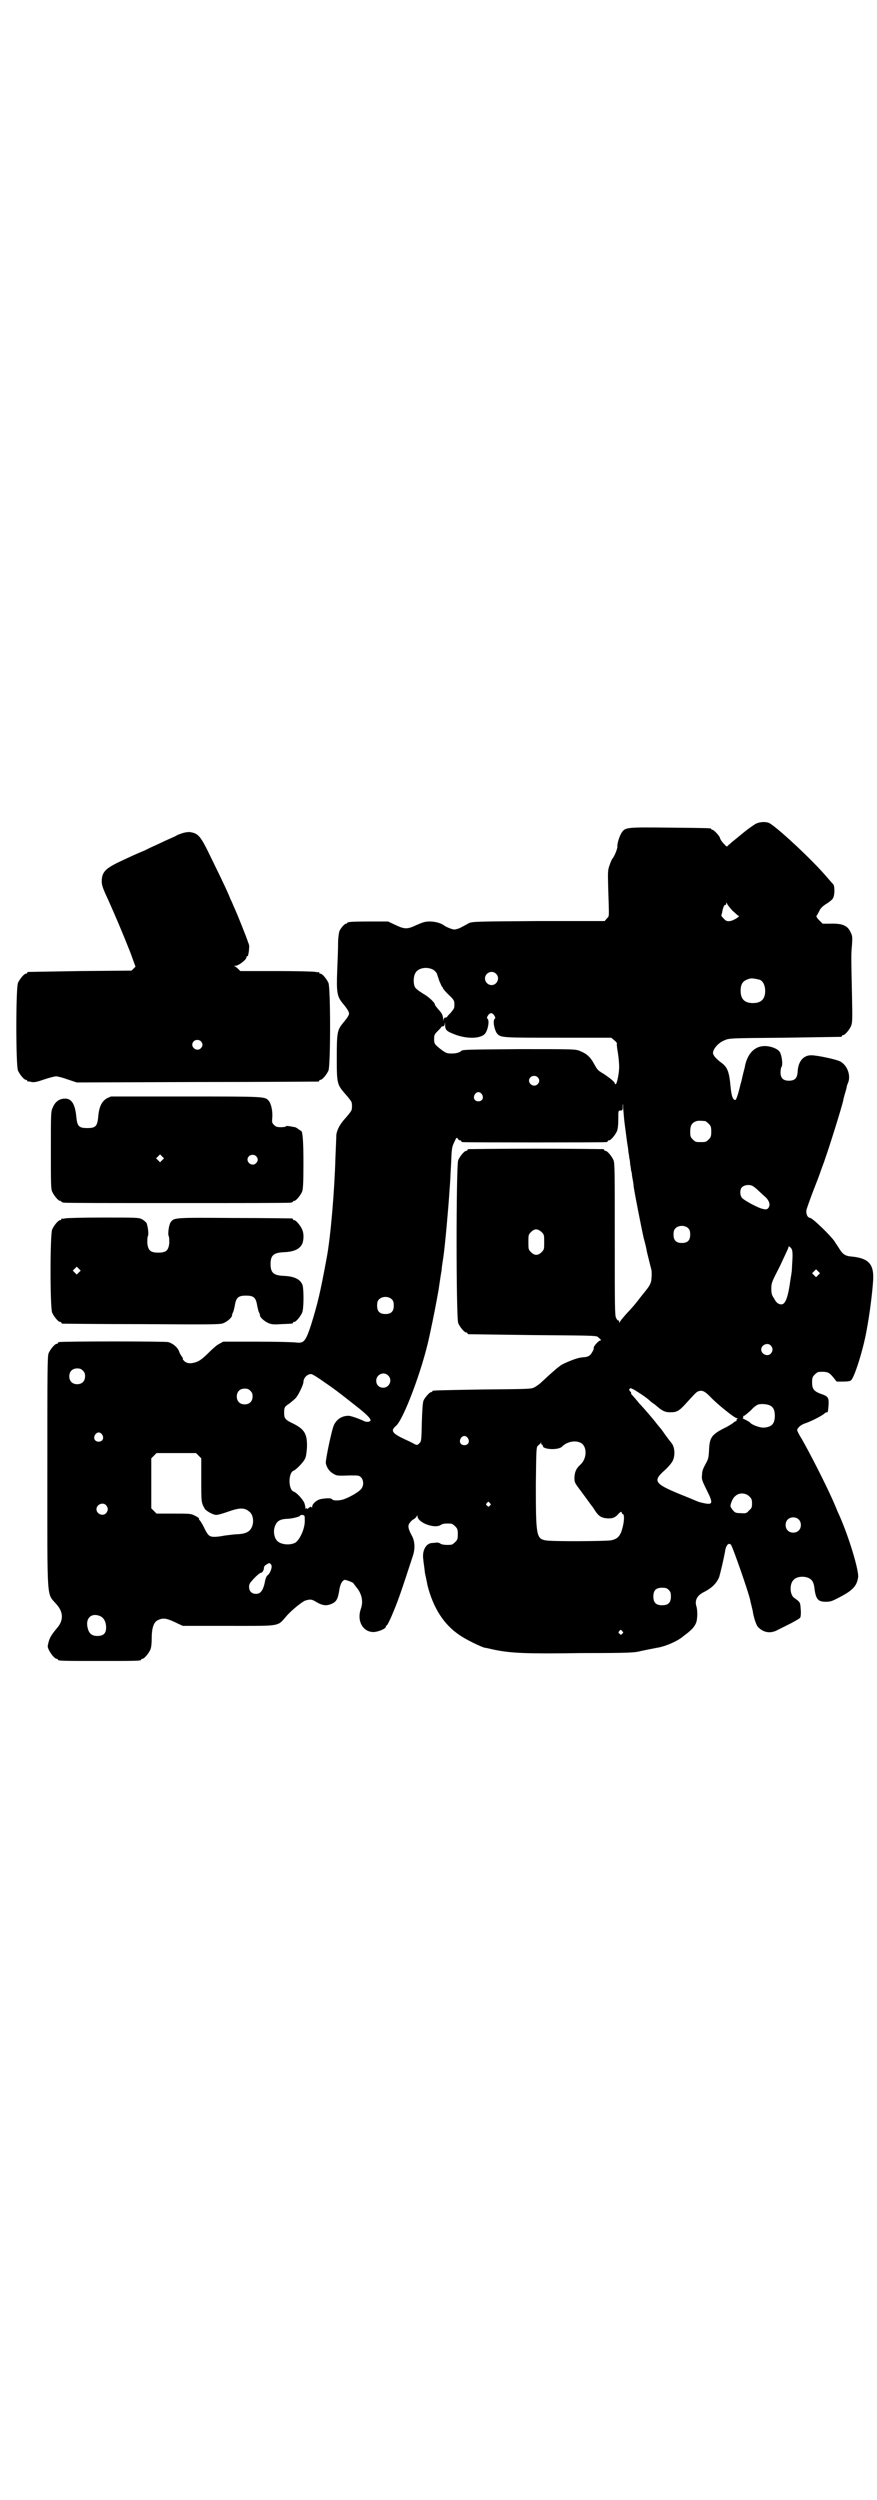 <?xml version="1.0" standalone="no"?>
<!DOCTYPE svg PUBLIC "-//W3C//DTD SVG 20010904//EN"
 "http://www.w3.org/TR/2001/REC-SVG-20010904/DTD/svg10.dtd">
<svg version="1.0" xmlns="http://www.w3.org/2000/svg"
 width="1000pt" height="2850pt" viewBox="0 0 1000 2850"
 preserveAspectRatio="xMidYMid meet">
<g transform="translate(0,2850) scale(0.5,-0.5)"
fill="#000000" stroke="none">
<path d="M1724 3822 c-4 -2 -17 -11 -28 -20 -11 -9 -23 -19 -27 -22 -3 -3 -7
-6 -9 -8 -2 -3 -3 -3 -10 5 -5 5 -8 11 -8 12 0 4 -14 19 -17 19 -2 0 -3 1 -3
2 0 2 -2 2 -94 3 -98 1 -102 1 -110 -11 -5 -7 -11 -26 -10 -32 0 -5 -5 -18
-10 -26 -3 -3 -6 -11 -8 -17 -4 -11 -4 -15 -3 -52 2 -68 3 -63 -3 -69 l-5 -6
-151 0 c-142 -1 -151 -1 -159 -5 -4 -2 -9 -5 -11 -6 -2 -1 -7 -4 -12 -6 -10
-3 -10 -3 -19 0 -6 2 -11 5 -13 6 -7 6 -21 10 -34 10 -11 0 -16 -2 -30 -8 -21
-10 -27 -10 -48 0 l-17 8 -41 0 c-42 0 -52 -1 -52 -3 0 -1 -1 -2 -3 -2 -3 0
-12 -10 -15 -17 -1 -3 -3 -15 -3 -27 0 -12 -1 -40 -2 -63 -2 -50 0 -59 12 -74
11 -13 15 -20 15 -24 0 -4 -5 -11 -15 -23 -12 -15 -13 -22 -13 -79 0 -59 1
-60 20 -82 8 -9 14 -17 14 -19 1 -5 1 -11 0 -16 0 -2 -6 -10 -13 -18 -14 -15
-20 -27 -22 -39 0 -5 -1 -27 -2 -51 -2 -75 -11 -183 -20 -230 -15 -81 -20
-102 -36 -154 -12 -36 -16 -41 -33 -39 -6 1 -46 2 -89 2 l-78 0 -9 -5 c-5 -2
-16 -12 -25 -21 -12 -12 -19 -17 -26 -20 -14 -5 -23 -4 -29 2 -3 3 -4 5 -3 5
1 0 0 2 -3 6 -2 3 -5 8 -6 12 -4 9 -14 17 -24 20 -7 2 -242 2 -249 0 -2 0 -3
-1 -3 -2 0 -1 -1 -2 -3 -2 -4 0 -14 -12 -18 -21 -3 -7 -3 -35 -3 -271 0 -304
-2 -275 21 -302 16 -18 16 -37 1 -54 -15 -18 -18 -24 -21 -40 -2 -7 14 -30 20
-30 2 0 3 -1 3 -2 0 -3 12 -3 95 -3 83 0 95 0 95 3 0 1 1 2 3 2 4 0 14 12 18
21 2 5 3 14 3 26 0 24 5 37 14 41 12 6 20 5 46 -8 l11 -5 104 0 c121 0 111 -2
132 22 12 14 37 34 44 36 11 3 14 3 25 -4 14 -8 23 -9 36 -3 10 5 13 12 16 32
2 12 6 20 12 22 3 0 20 -6 20 -8 0 0 3 -4 6 -8 13 -15 17 -33 11 -50 -10 -28
5 -54 30 -53 12 1 27 8 27 12 0 2 1 3 2 3 1 0 5 8 10 19 15 35 20 49 50 141 5
16 4 33 -3 45 -8 15 -9 21 -6 27 2 3 6 8 10 10 4 2 7 6 8 8 0 2 1 2 1 -1 1
-15 39 -29 53 -20 4 3 11 4 24 3 2 0 6 -3 9 -6 5 -5 6 -7 6 -18 0 -11 -1 -13
-6 -18 -3 -3 -7 -6 -9 -6 -12 -1 -20 0 -24 2 -2 2 -6 3 -8 3 -2 0 -7 -1 -12
-1 -13 -1 -22 -16 -20 -35 1 -11 3 -22 4 -33 1 -5 4 -18 6 -29 13 -51 37 -89
73 -113 14 -10 49 -27 58 -29 3 0 14 -3 24 -5 36 -7 68 -9 196 -7 114 0 122 1
137 5 9 2 25 5 35 7 20 3 49 16 61 27 4 3 11 8 16 13 5 4 10 11 12 16 4 8 4
31 1 39 -4 14 2 25 19 33 17 9 27 19 33 33 3 10 10 40 13 56 2 16 8 24 14 18
4 -5 41 -111 44 -127 0 -2 2 -8 3 -13 1 -5 3 -11 3 -14 3 -16 8 -30 12 -34 13
-13 29 -15 45 -6 6 3 20 10 30 15 11 6 20 11 21 13 1 2 2 10 1 19 -1 16 -1 16
-15 26 -10 7 -11 32 -1 41 9 10 33 9 41 -1 3 -3 5 -9 6 -15 3 -28 8 -34 26
-34 11 0 14 1 31 10 31 16 40 26 43 46 2 16 -23 99 -47 150 -2 5 -7 17 -11 26
-18 40 -50 103 -71 140 -6 9 -10 18 -10 19 0 5 8 12 16 15 13 4 39 17 46 23 2
2 4 3 6 3 2 0 2 1 3 10 2 23 1 26 -17 32 -16 6 -20 11 -20 26 0 11 1 13 6 18
3 3 7 6 9 6 19 1 23 0 33 -12 l8 -10 15 0 c10 0 16 1 18 3 8 8 27 68 35 112 7
37 13 84 15 113 3 39 -9 53 -48 57 -15 1 -21 5 -29 18 -3 5 -8 12 -11 17 -9
13 -48 51 -55 53 -7 1 -10 9 -9 18 1 4 7 21 13 37 6 16 15 38 19 50 4 12 9 24
10 28 9 25 38 117 42 135 0 2 2 9 4 16 2 7 4 13 4 15 0 2 2 7 4 12 5 17 -4 38
-19 46 -10 5 -53 14 -66 14 -18 0 -30 -14 -31 -38 -1 -15 -7 -20 -20 -20 -13
0 -19 6 -19 19 0 5 1 11 2 12 4 5 1 27 -4 35 -5 7 -20 13 -34 13 -23 0 -39
-17 -45 -45 0 -3 -3 -12 -5 -21 -2 -9 -4 -18 -5 -20 -5 -22 -10 -37 -12 -37
-6 0 -9 10 -11 31 -3 33 -7 44 -21 54 -11 8 -19 17 -19 22 0 10 13 24 26 29
11 5 12 5 137 6 69 1 127 2 129 2 1 0 2 1 2 2 0 1 1 2 3 2 4 0 14 12 18 21 3
8 3 16 2 68 -2 91 -2 97 0 117 1 17 1 20 -3 28 -7 16 -19 21 -48 20 l-16 0 -8
8 c-5 5 -7 9 -6 10 1 0 3 5 6 10 3 7 7 11 16 17 7 4 14 10 15 12 5 7 5 29 1
33 -2 2 -8 9 -15 17 -33 39 -117 117 -132 123 -8 3 -21 2 -29 -2z m-54 -198
c7 -6 13 -12 14 -12 6 0 -11 -11 -19 -12 -7 -1 -9 0 -14 5 -4 4 -6 7 -6 7 0 1
1 4 2 8 1 9 5 18 7 17 1 -1 2 0 2 2 0 4 0 4 2 1 0 -2 6 -9 12 -16z m-682 -135
c3 -2 6 -5 8 -8 1 -3 4 -12 6 -18 3 -7 6 -13 6 -13 1 0 2 -1 2 -3 0 -1 6 -8
13 -15 13 -12 14 -14 13 -28 0 -3 -4 -8 -8 -13 -4 -4 -8 -8 -8 -9 0 -1 -2 -2
-4 -2 -3 0 -4 -2 -5 -8 0 -9 0 -9 0 1 -1 12 -2 15 -9 23 -7 8 -10 12 -10 13 0
5 -15 19 -28 26 -11 7 -16 11 -18 15 -4 9 -3 24 1 31 6 12 26 16 41 8z m143
-9 c10 -9 3 -26 -10 -26 -8 0 -15 7 -15 15 0 13 16 20 25 11z m602 -14 c7 -3
12 -13 12 -25 0 -19 -9 -28 -28 -28 -19 0 -28 9 -28 28 0 17 6 24 22 28 5 1
14 -1 22 -3z m-606 -81 c3 -5 3 -6 1 -8 -5 -5 0 -27 6 -34 8 -9 13 -9 140 -9
l120 0 7 -6 c4 -3 6 -6 6 -7 -1 0 0 -10 2 -21 2 -12 3 -26 3 -33 0 -13 -5 -39
-8 -39 -1 0 -2 1 -2 2 0 3 -12 13 -26 22 -12 7 -14 9 -21 22 -9 17 -18 24 -33
30 -10 4 -14 4 -137 4 -117 -1 -130 -1 -133 -4 -4 -4 -12 -6 -22 -6 -11 0 -13
1 -24 9 -15 12 -16 13 -16 24 0 9 1 11 8 18 4 4 8 8 8 9 0 1 2 2 4 2 3 0 4 2
5 10 0 7 0 7 0 -4 0 -15 2 -17 26 -26 27 -9 55 -8 65 3 6 7 11 29 6 34 -2 2
-2 3 1 8 2 3 5 5 7 5 2 0 5 -2 7 -5z m99 -141 c5 -5 5 -11 0 -16 -10 -10 -27
5 -16 16 4 4 12 4 16 0z m-127 -39 c5 -8 1 -16 -8 -16 -9 0 -13 8 -8 16 2 3 5
5 8 5 3 0 6 -2 8 -5z m326 -71 c2 -14 4 -31 5 -38 1 -7 3 -17 3 -22 1 -5 2
-11 2 -14 1 -3 2 -9 2 -14 1 -5 2 -11 2 -14 1 -3 2 -7 2 -9 0 -2 1 -8 2 -13 1
-5 2 -12 2 -15 3 -20 18 -96 23 -118 4 -14 7 -28 7 -30 1 -4 8 -33 10 -40 2
-5 1 -22 0 -28 -2 -8 -6 -14 -15 -25 -5 -6 -12 -15 -15 -19 -8 -10 -11 -14
-27 -31 -7 -8 -14 -16 -14 -18 -2 -3 -2 -2 -2 1 0 2 -1 3 -2 2 -1 0 -3 2 -5 6
-3 6 -3 24 -3 180 0 153 0 174 -3 180 -4 9 -14 21 -18 21 -2 0 -3 1 -3 2 0 1
-1 2 -3 2 -2 0 -70 1 -153 1 -82 0 -151 -1 -153 -1 -2 0 -3 -1 -3 -2 0 -1 -1
-2 -3 -2 -4 0 -14 -12 -18 -21 -5 -12 -5 -360 0 -372 4 -9 14 -21 18 -21 2 0
3 -1 3 -2 0 -1 1 -2 3 -2 1 0 67 -1 146 -2 124 -1 145 -1 148 -4 7 -6 9 -8 7
-8 -5 0 -18 -15 -16 -18 1 -2 -6 -14 -9 -16 -4 -3 -6 -4 -19 -5 -10 -1 -30 -9
-44 -16 -7 -4 -20 -15 -49 -42 -3 -3 -9 -7 -14 -10 -8 -4 -10 -4 -118 -5 -114
-2 -115 -2 -115 -4 0 -1 -1 -2 -3 -2 -3 0 -14 -12 -17 -19 -2 -4 -3 -20 -4
-49 -1 -44 -1 -44 -6 -49 -4 -4 -5 -4 -10 -2 -3 2 -13 7 -22 11 -30 14 -34 20
-21 31 17 14 60 128 76 203 12 56 15 73 21 106 3 20 6 41 7 45 0 4 2 18 4 30
4 27 12 118 14 151 1 14 2 27 2 30 0 2 1 19 2 38 1 30 2 34 7 44 5 11 5 11 8
8 1 -2 3 -4 5 -4 2 0 3 -1 3 -2 0 -1 1 -2 3 -2 3 -1 323 -1 328 0 1 0 3 1 3 2
0 1 1 2 3 2 4 0 14 12 18 21 2 5 3 14 3 27 0 20 0 20 5 20 5 0 5 1 5 11 1 7 1
6 1 -5 1 -8 2 -26 4 -40z m183 10 c1 0 5 -3 8 -6 5 -5 6 -7 6 -18 0 -11 -1
-13 -6 -18 -6 -6 -7 -6 -18 -6 -11 0 -12 0 -18 6 -5 5 -6 7 -6 17 0 14 3 20
12 24 5 2 8 2 22 1z m110 -149 c3 -2 9 -7 13 -11 4 -4 10 -9 13 -12 8 -6 13
-17 10 -23 -3 -7 -7 -8 -19 -4 -14 5 -39 19 -43 24 -5 6 -5 19 0 24 6 6 19 7
26 2z m-148 -96 c3 -3 4 -7 4 -14 0 -13 -6 -19 -19 -19 -13 0 -19 6 -19 19 0
7 1 11 4 14 7 8 23 8 30 0z m-335 -8 c6 -6 6 -7 6 -23 0 -16 0 -17 -6 -23 -4
-4 -8 -6 -12 -6 -4 0 -8 2 -12 6 -6 6 -6 7 -6 23 0 16 0 17 6 23 8 8 15 8 24
0z m570 -38 c2 -4 3 -9 2 -27 -1 -13 -1 -25 -2 -28 0 -3 -2 -12 -3 -20 -5 -36
-11 -52 -20 -52 -7 0 -12 4 -17 14 -5 7 -6 11 -6 22 0 13 1 15 20 52 10 22 19
40 19 42 0 4 3 2 7 -3z m61 -60 l-5 -5 -4 4 -5 5 4 4 5 5 4 -4 5 -5 -4 -4z
m-972 -56 c3 -3 4 -7 4 -14 0 -13 -6 -19 -19 -19 -13 0 -19 6 -19 19 0 7 1 11
4 14 7 8 23 8 30 0z m864 -105 c5 -6 5 -12 0 -18 -7 -8 -22 -2 -22 9 0 11 15
17 22 9z m-1569 -57 c4 -4 5 -7 5 -13 0 -11 -7 -18 -18 -18 -11 0 -18 7 -18
18 0 11 7 18 18 18 6 0 9 -1 13 -5z m543 -21 c35 -24 41 -29 79 -59 26 -20 35
-30 34 -34 -2 -3 -9 -4 -15 -1 -10 5 -30 12 -35 12 -15 0 -26 -7 -33 -20 -5
-9 -20 -81 -19 -88 2 -10 8 -19 17 -24 8 -5 9 -5 39 -4 18 0 20 0 24 -4 6 -6
7 -17 2 -25 -4 -7 -24 -19 -40 -25 -11 -4 -26 -4 -28 0 -2 3 -16 2 -26 0 -9
-2 -19 -11 -19 -17 0 -3 -1 -3 -2 -1 -1 1 -2 1 -6 -2 -2 -2 -4 -3 -4 -2 0 1
-1 2 -2 1 -1 -1 -2 -1 -2 0 1 1 0 5 -1 9 -1 8 -18 27 -25 29 -13 4 -13 44 0
48 5 2 21 18 25 26 3 5 4 14 5 26 1 31 -5 42 -31 55 -19 9 -21 12 -21 25 0 12
1 14 12 21 5 4 11 9 14 12 6 6 18 31 18 37 0 10 10 19 18 18 2 0 12 -6 22 -13z
m153 10 c11 -10 3 -28 -11 -28 -9 0 -16 6 -16 16 0 14 17 22 27 12z m558 -31
c3 -1 28 -17 36 -24 3 -3 9 -8 14 -11 17 -15 23 -18 36 -18 15 0 20 3 37 22
21 23 22 24 27 26 9 3 15 0 31 -17 15 -15 50 -43 55 -44 2 0 4 -1 4 -2 1 -1 1
-1 0 0 -2 1 -3 0 -3 -2 0 -2 -1 -3 -1 -3 -1 0 -5 -2 -8 -5 -3 -2 -12 -8 -21
-12 -27 -14 -32 -21 -33 -49 -1 -19 -2 -21 -8 -32 -5 -9 -8 -16 -8 -24 -1 -10
-1 -12 10 -34 17 -34 16 -37 -15 -29 -2 0 -15 6 -30 12 -75 30 -79 35 -50 61
8 7 16 17 18 21 6 12 5 31 -2 40 -4 5 -11 14 -18 24 -4 6 -8 11 -9 12 -1 1 -5
6 -9 11 -6 8 -29 35 -38 44 -3 4 -15 18 -18 21 -1 2 -1 3 -1 4 1 0 0 1 -1 2
-2 1 -3 3 -3 5 1 2 2 3 4 3 1 -1 3 -2 4 -2z m-872 -4 c4 -4 5 -7 5 -13 0 -11
-7 -18 -18 -18 -11 0 -18 7 -18 18 0 11 7 18 18 18 6 0 9 -1 13 -5z m1186 -34
c7 -4 10 -11 10 -23 0 -19 -8 -26 -26 -27 -10 0 -27 7 -30 11 -1 2 -6 4 -11 7
-5 2 -8 4 -6 4 1 1 2 2 1 3 -1 1 0 2 2 2 1 0 8 6 15 12 7 8 14 13 18 14 9 2
22 0 27 -3z m-1524 -66 c5 -8 1 -16 -8 -16 -9 0 -13 8 -8 16 2 3 5 5 8 5 3 0
6 -2 8 -5z m834 -8 c5 -8 1 -16 -8 -16 -9 0 -13 8 -8 16 2 3 5 5 8 5 3 0 6 -2
8 -5z m258 -11 c14 -8 14 -35 -1 -49 -10 -9 -13 -16 -14 -29 0 -12 0 -12 15
-32 9 -12 21 -29 28 -38 12 -20 18 -23 34 -24 11 0 16 2 24 11 5 5 6 5 7 2 0
-1 1 -3 2 -3 4 0 4 -14 0 -30 -5 -20 -11 -27 -27 -30 -11 -2 -135 -3 -149 0
-21 4 -22 12 -22 128 1 83 1 84 5 88 2 2 5 4 6 6 0 2 1 2 1 0 0 -2 1 -4 2 -4
1 0 2 -1 2 -3 0 -8 36 -10 44 -1 11 11 30 15 43 8z m-872 -29 l6 -6 0 -50 c0
-51 0 -51 8 -65 3 -5 19 -14 26 -14 4 0 15 3 26 7 28 10 39 10 50 0 7 -5 10
-19 7 -30 -4 -14 -13 -20 -34 -21 -7 0 -20 -2 -29 -3 -21 -4 -31 -4 -36 0 -3
2 -8 10 -12 19 -4 8 -9 16 -10 16 -1 1 -2 3 -1 3 1 1 -3 4 -9 7 -10 5 -11 5
-49 5 l-39 0 -6 6 -6 6 0 57 0 57 6 6 6 6 45 0 45 0 6 -6z m1256 -93 c5 -5 6
-7 6 -16 0 -9 -1 -11 -7 -16 -5 -6 -7 -7 -18 -6 -11 0 -14 1 -18 6 -3 3 -5 7
-6 9 -1 5 5 20 11 24 8 8 23 8 32 -1z m-592 -15 c3 -3 3 -3 0 -6 -3 -3 -3 -3
-6 0 -3 2 -3 3 -1 6 4 4 4 4 7 0z m-875 -5 c5 -6 5 -12 0 -18 -7 -8 -22 -2
-22 9 0 11 15 17 22 9z m453 -34 c1 -18 -11 -44 -21 -51 -12 -7 -34 -5 -42 4
-6 6 -9 19 -6 30 4 14 11 19 27 20 12 0 31 5 31 7 0 1 2 2 6 2 5 -1 5 -2 5
-12z m1126 2 c7 -6 7 -19 1 -25 -6 -7 -19 -7 -25 -1 -7 6 -7 19 -1 25 6 7 19
7 25 1z m-1203 -103 c4 -4 -1 -19 -7 -24 -3 -2 -5 -7 -6 -11 -4 -23 -10 -32
-21 -32 -10 0 -16 6 -16 16 0 7 2 9 12 20 7 7 13 12 15 12 3 0 7 6 7 12 0 2 2
5 6 7 6 4 7 4 10 0z m907 -58 c4 -4 5 -7 5 -15 0 -14 -6 -20 -20 -20 -14 0
-20 6 -20 20 0 14 6 20 20 20 8 0 11 -1 15 -5z m-1296 -60 c8 -4 13 -13 13
-26 0 -13 -6 -19 -20 -19 -12 0 -19 5 -22 18 -6 23 9 36 29 27z m1190 -34 c3
-3 3 -3 0 -6 -3 -3 -3 -3 -6 0 -3 2 -3 3 -1 6 4 4 4 4 7 0z"/>
<path d="M415 3800 c-6 -2 -12 -4 -14 -6 -2 -1 -11 -5 -20 -9 -9 -4 -21 -10
-28 -13 -7 -3 -17 -8 -23 -11 -15 -6 -39 -17 -62 -28 -28 -14 -36 -22 -36 -43
0 -7 2 -15 14 -40 17 -38 34 -78 51 -121 l12 -33 -4 -4 -5 -5 -117 -1 c-64 -1
-117 -2 -118 -2 -2 0 -3 -1 -3 -2 0 -1 -1 -2 -3 -2 -4 0 -14 -12 -18 -21 -5
-11 -5 -189 0 -200 4 -9 14 -21 18 -21 2 0 3 -1 3 -2 0 -1 1 -2 2 -2 0 1 4 0
8 -1 6 -1 12 0 29 6 12 4 24 7 27 7 3 0 15 -3 26 -7 l21 -7 274 1 c151 0 275
1 277 1 1 0 2 1 2 2 0 1 1 2 3 2 4 0 14 12 18 21 5 11 5 189 0 200 -4 9 -14
21 -18 21 -2 0 -3 1 -3 2 0 2 -1 2 -1 2 -1 -1 -4 -1 -7 0 -4 1 -44 2 -89 2
l-83 0 -5 5 c-3 3 -6 5 -8 6 -2 0 -1 1 2 1 7 0 25 14 25 19 0 2 1 3 2 3 1 0 2
1 2 2 0 0 0 1 0 2 1 2 2 9 2 14 1 3 0 9 -2 13 -3 10 -25 65 -31 78 -3 6 -6 15
-9 20 -5 13 -15 35 -43 92 -26 54 -30 59 -51 62 -4 0 -12 -1 -17 -3z m43 -474
c5 -5 5 -11 0 -16 -10 -10 -27 5 -16 16 4 4 12 4 16 0z"/>
<path d="M244 3196 c-12 -7 -18 -19 -20 -42 -2 -22 -6 -26 -25 -26 -19 0 -23
4 -25 26 -3 31 -12 43 -29 41 -11 -1 -20 -8 -25 -21 -4 -8 -4 -15 -4 -96 0
-75 0 -89 3 -95 4 -9 14 -21 18 -21 2 0 3 -1 3 -2 0 0 2 -2 6 -2 3 -1 119 -1
258 -1 139 0 255 0 259 1 3 0 5 2 5 2 0 1 1 2 3 2 4 0 14 12 18 21 2 6 3 17 3
65 0 54 -2 74 -6 74 -1 0 -3 2 -6 4 -3 2 -6 4 -7 4 -1 0 -6 1 -11 2 -6 1 -10
1 -10 0 0 -1 -5 -2 -11 -2 -9 0 -12 1 -16 5 -5 5 -5 6 -4 18 1 15 -3 31 -8 37
-9 10 -6 10 -189 10 l-171 0 -9 -4z m126 -141 l-5 -5 -4 4 -5 5 4 4 5 5 4 -4
5 -5 -4 -4z m214 9 c5 -5 5 -11 0 -16 -10 -10 -27 5 -16 16 4 4 12 4 16 0z"/>
<path d="M148 2922 c-3 -1 -6 -1 -7 0 0 0 -1 0 -1 -2 0 -1 -1 -2 -3 -2 -4 0
-14 -12 -18 -21 -5 -11 -5 -179 0 -190 4 -9 14 -21 18 -21 2 0 3 -1 3 -2 0 -1
1 -2 3 -2 1 0 82 -1 180 -1 157 -1 179 -1 186 2 8 3 19 12 20 17 0 2 1 6 3 9
1 3 3 11 4 17 3 16 8 20 25 20 17 0 22 -4 25 -20 1 -6 3 -14 4 -17 2 -3 3 -7
3 -9 1 -5 12 -14 20 -17 7 -3 13 -3 29 -2 26 1 26 1 26 3 0 1 1 2 3 2 4 0 14
12 18 21 4 9 4 52 1 63 -5 13 -18 20 -43 21 -23 1 -30 7 -30 27 0 20 7 26 31
27 24 1 37 8 42 21 3 10 3 22 -1 31 -4 9 -14 21 -18 21 -2 0 -3 1 -3 2 0 1 -1
2 -2 2 -2 0 -61 1 -131 1 -140 1 -138 1 -146 -10 -4 -6 -7 -28 -4 -32 1 -2 1
-9 1 -16 -2 -16 -7 -21 -25 -21 -18 0 -23 5 -25 21 0 7 0 14 1 16 3 4 0 24 -3
31 -2 2 -6 6 -10 8 -7 4 -13 4 -89 4 -45 0 -84 -1 -87 -2z m32 -123 l-5 -5 -4
4 -5 5 4 4 5 5 4 -4 5 -5 -4 -4z"/>
</g>
</svg>

